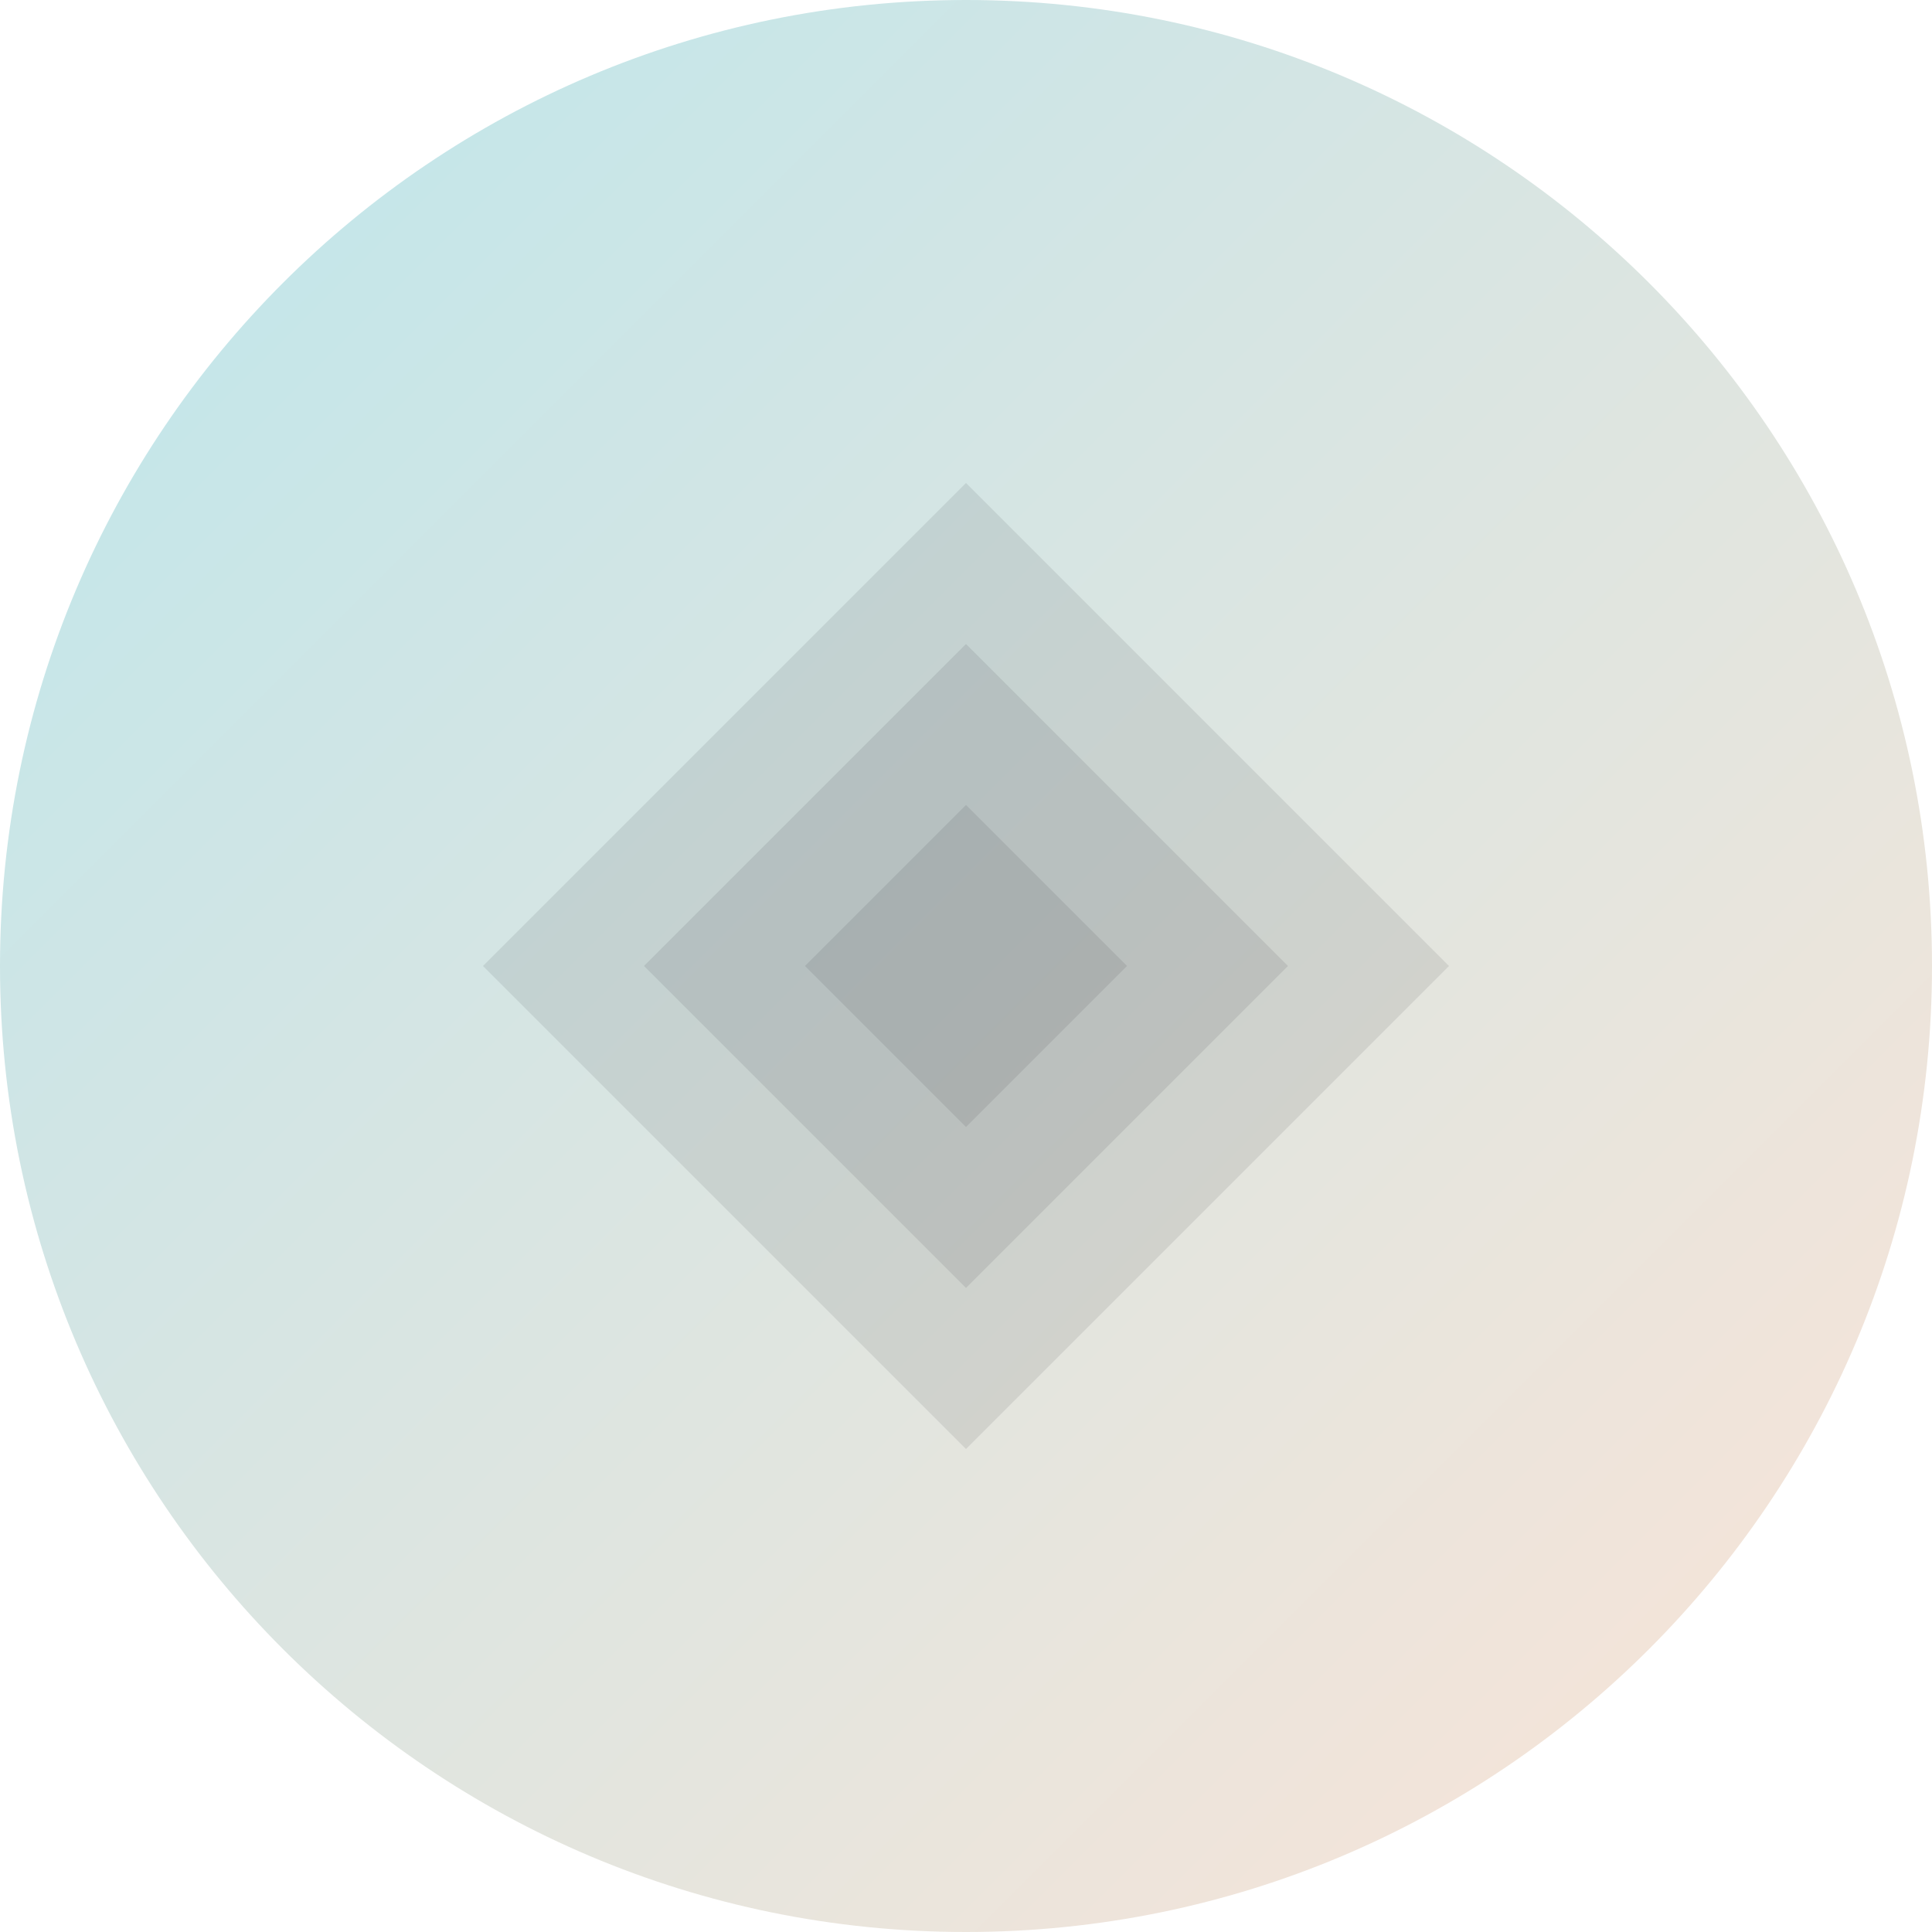 <?xml version="1.0" encoding="UTF-8" standalone="no"?>
<svg width="300" height="300" viewBox="0 0 300 300" fill="none" xmlns="http://www.w3.org/2000/svg">
  <defs>
    <linearGradient id="grad2" x1="0%" y1="0%" x2="100%" y2="100%">
      <stop offset="0%" style="stop-color:#BCE6EC;stop-opacity:1" />
      <stop offset="100%" style="stop-color:#FCE4D6;stop-opacity:1" />
    </linearGradient>
    <clipPath id="shape2">
      <path d="M150 300C232.843 300 300 232.843 300 150C300 67.157 232.843 0 150 0C67.157 0 0 67.157 0 150C0 232.843 67.157 300 150 300Z" />
    </clipPath>
  </defs>
  <g clip-path="url(#shape2)">
    <rect width="300" height="300" fill="url(#grad2)"/>
    <path d="M150 75L225 150L150 225L75 150L150 75Z" fill="#23262F" fill-opacity="0.1"/>
    <path d="M150 100L200 150L150 200L100 150L150 100Z" fill="#23262F" fill-opacity="0.1"/>
    <path d="M150 125L175 150L150 175L125 150L150 125Z" fill="#23262F" fill-opacity="0.1"/>
  </g>
</svg>
